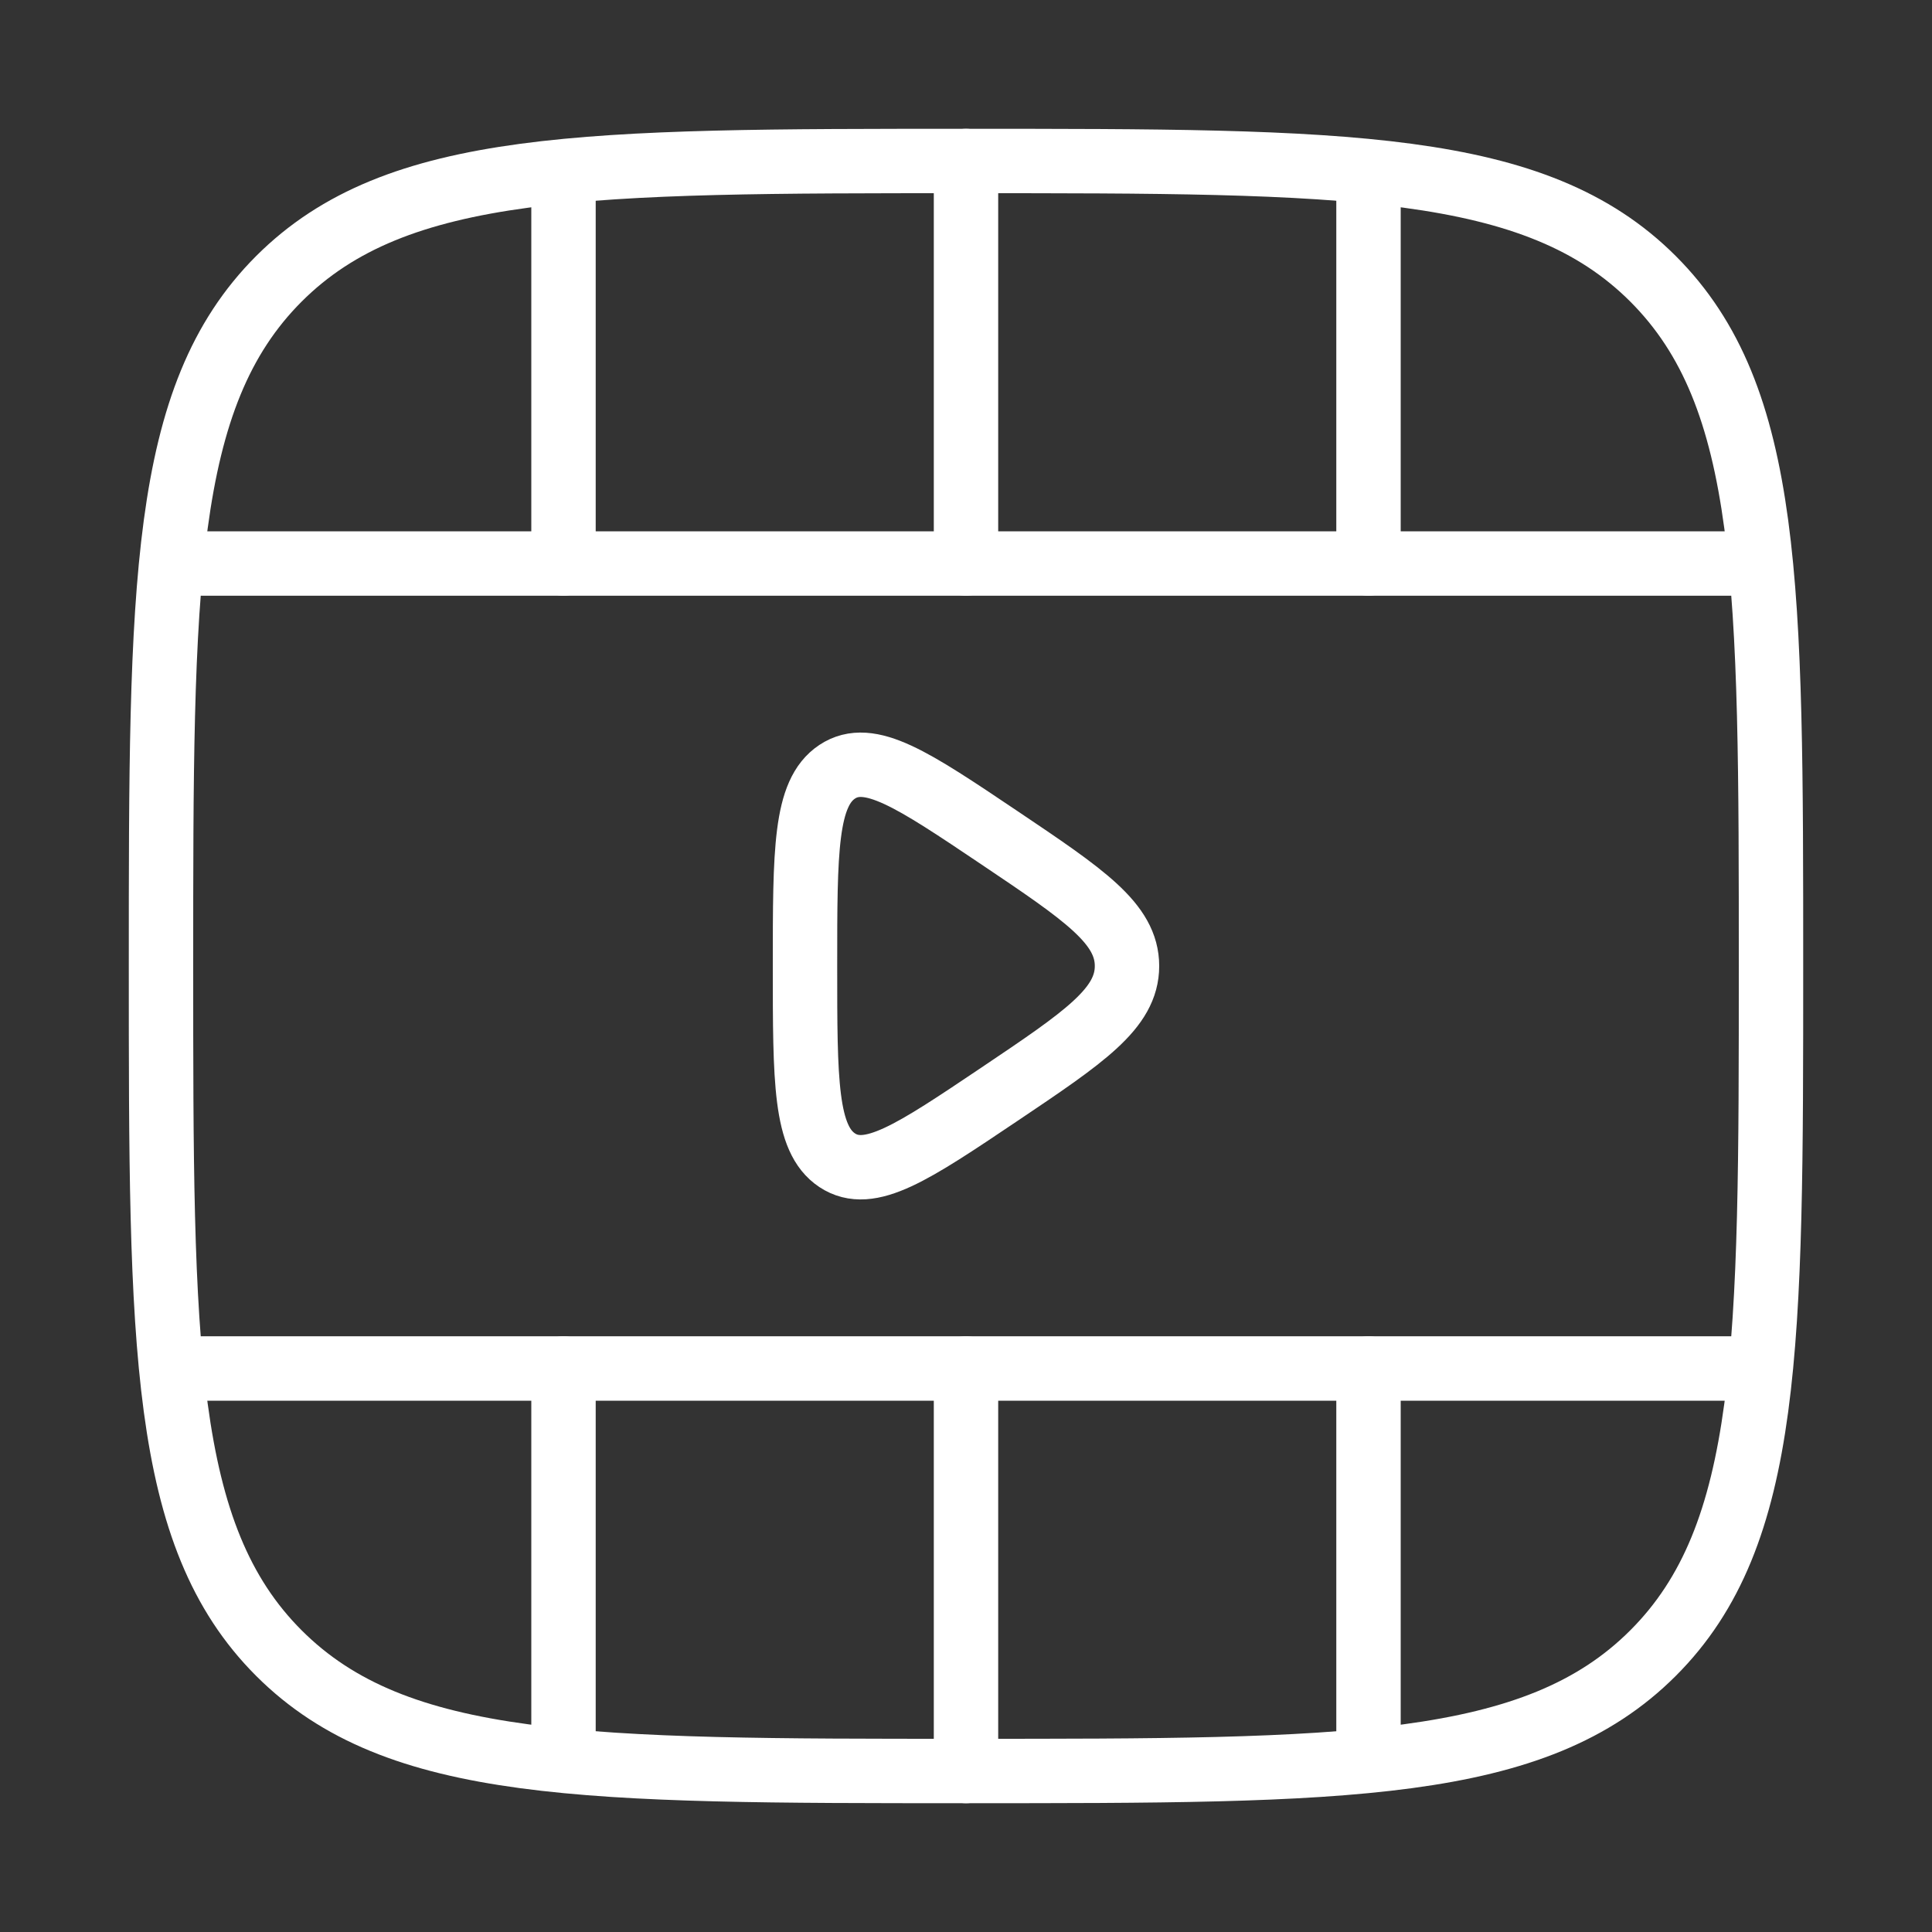 <svg xmlns="http://www.w3.org/2000/svg" width="800px" height="800px" viewBox="0 0 24 24" fill="none">
<rect x="0" y="0" width="24" height="24" fill="#333333" stroke="none"/>
<path d="M12 2C16.714 2 19.071 2 20.535 3.464C22 4.929 22 7.286 22 12C22 16.714 22 19.071 20.535 20.535C19.071 22 16.714 22 12 22C7.286 22 4.929 22 3.464 20.535C2 19.071 2 16.714 2 12C2 7.286 2 4.929 3.464 3.464C4.929 2 7.286 2 12 2Z" stroke="#FFFFFF" stroke-width="0.8"/>
<path d="M21.5 17L2.5 17" stroke="#FFFFFF" stroke-width="0.8" stroke-linecap="round"/>
<path d="M21.5 7L2.5 7" stroke="#FFFFFF" stroke-width="0.8" stroke-linecap="round"/>
<path d="M12 2L12 7M12 22L12 17" stroke="#FFFFFF" stroke-width="0.8" stroke-linecap="round"/>
<path d="M17 2.5L17 7M17 21.5L17 17" stroke="#FFFFFF" stroke-width="0.8" stroke-linecap="round"/>
<path d="M7 2.5L7 7M7 21.5L7 17" stroke="#FFFFFF" stroke-width="0.8" stroke-linecap="round"/>
<path d="M14 12C14 11.472 13.47 11.116 12.411 10.404C11.338 9.683 10.801 9.322 10.4 9.587C10 9.852 10 10.568 10 12C10 13.432 10 14.148 10.4 14.413C10.801 14.678 11.338 14.317 12.411 13.596C13.47 12.884 14 12.528 14 12Z" stroke="#FFFFFF" stroke-width="0.8" stroke-linecap="round"/>
</svg>
